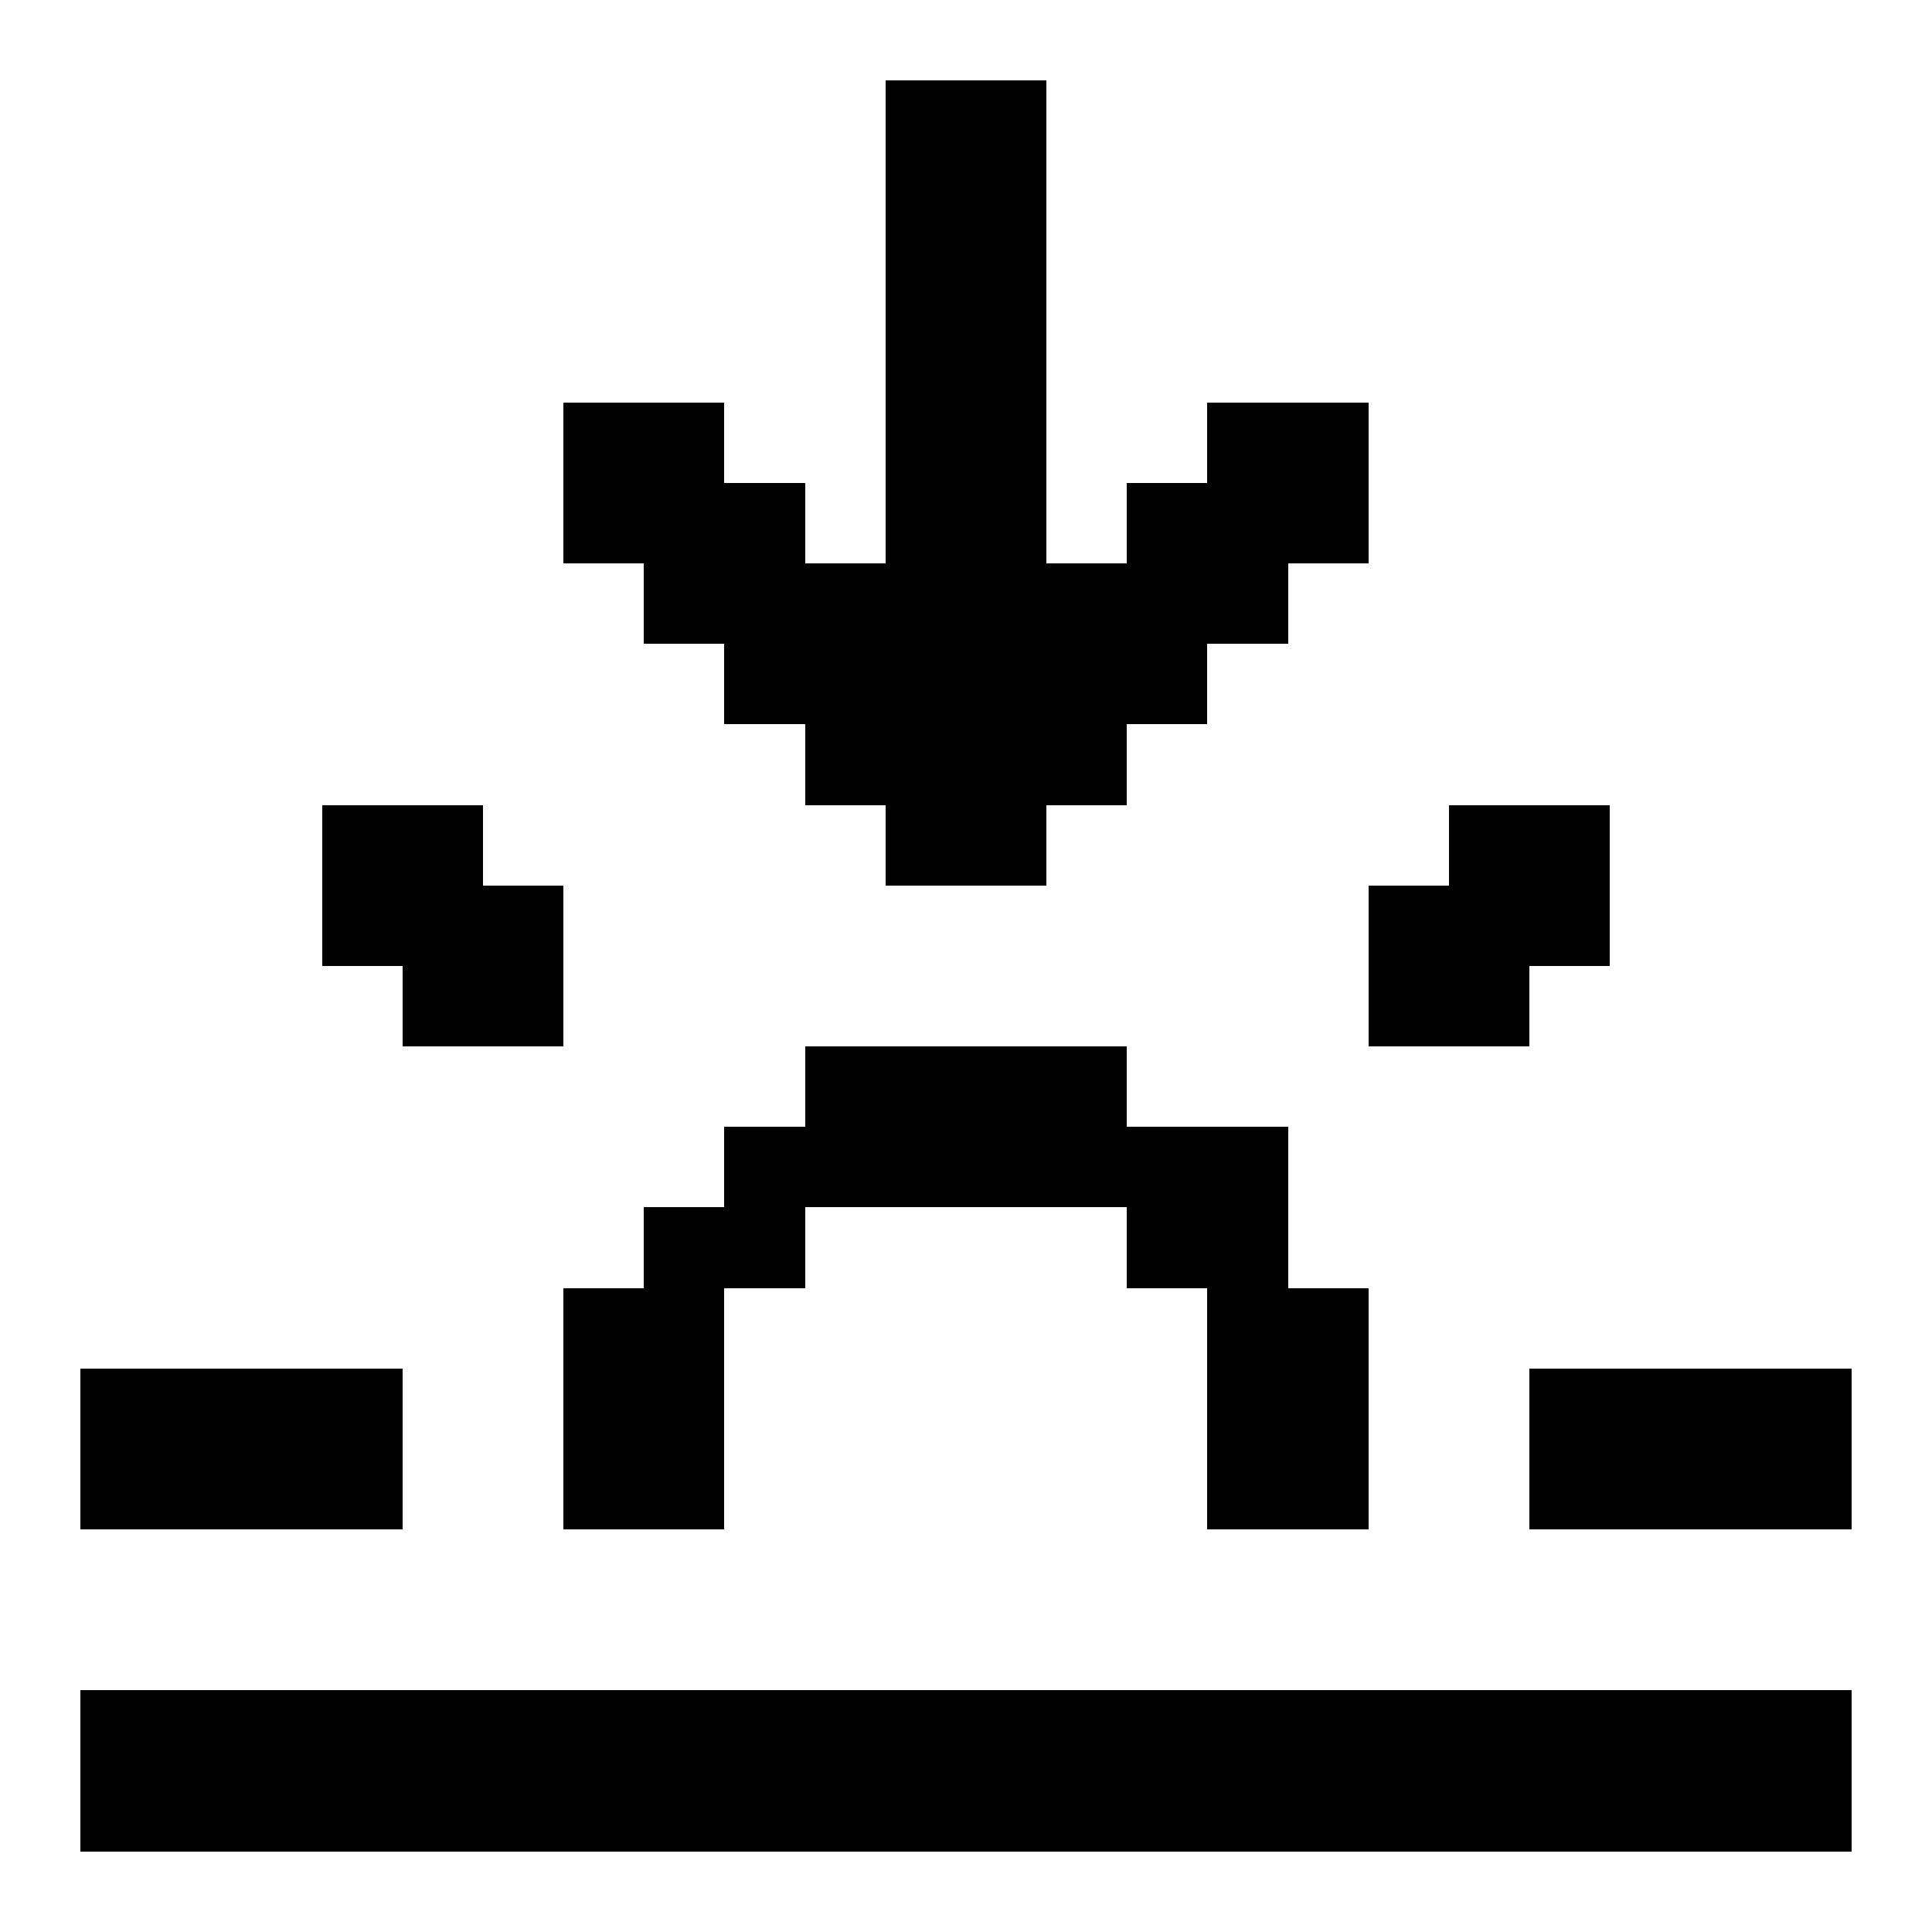 <svg xmlns="http://www.w3.org/2000/svg" width="24" height="24" shape-rendering="crispEdges"><path d="M11 1h1v1h-1zM12 1h1v1h-1zM11 2h1v1h-1zM12 2h1v1h-1zM11 3h1v1h-1zM12 3h1v1h-1zM11 4h1v1h-1zM12 4h1v1h-1zM7 5h1v1H7zM8 5h1v1H8zM11 5h1v1h-1zM12 5h1v1h-1zM15 5h1v1h-1zM16 5h1v1h-1zM7 6h1v1H7zM8 6h1v1H8zM9 6h1v1H9zM11 6h1v1h-1zM12 6h1v1h-1zM14 6h1v1h-1zM15 6h1v1h-1zM16 6h1v1h-1zM8 7h1v1H8zM9 7h1v1H9zM10 7h1v1h-1zM11 7h1v1h-1zM12 7h1v1h-1zM13 7h1v1h-1zM14 7h1v1h-1zM15 7h1v1h-1zM9 8h1v1H9zM10 8h1v1h-1zM11 8h1v1h-1zM12 8h1v1h-1zM13 8h1v1h-1zM14 8h1v1h-1zM10 9h1v1h-1zM11 9h1v1h-1zM12 9h1v1h-1zM13 9h1v1h-1zM4 10h1v1H4zM5 10h1v1H5zM11 10h1v1h-1zM12 10h1v1h-1zM18 10h1v1h-1zM19 10h1v1h-1zM4 11h1v1H4zM5 11h1v1H5zM6 11h1v1H6zM17 11h1v1h-1zM18 11h1v1h-1zM19 11h1v1h-1zM5 12h1v1H5zM6 12h1v1H6zM17 12h1v1h-1zM18 12h1v1h-1zM10 13h1v1h-1zM11 13h1v1h-1zM12 13h1v1h-1zM13 13h1v1h-1zM9 14h1v1H9zM10 14h1v1h-1zM11 14h1v1h-1zM12 14h1v1h-1zM13 14h1v1h-1zM14 14h1v1h-1zM15 14h1v1h-1zM8 15h1v1H8zM9 15h1v1H9zM14 15h1v1h-1zM15 15h1v1h-1zM7 16h1v1H7zM8 16h1v1H8zM15 16h1v1h-1zM16 16h1v1h-1zM1 17h1v1H1zM2 17h1v1H2zM3 17h1v1H3zM4 17h1v1H4zM7 17h1v1H7zM8 17h1v1H8zM15 17h1v1h-1zM16 17h1v1h-1zM19 17h1v1h-1zM20 17h1v1h-1zM21 17h1v1h-1zM22 17h1v1h-1zM1 18h1v1H1zM2 18h1v1H2zM3 18h1v1H3zM4 18h1v1H4zM7 18h1v1H7zM8 18h1v1H8zM15 18h1v1h-1zM16 18h1v1h-1zM19 18h1v1h-1zM20 18h1v1h-1zM21 18h1v1h-1zM22 18h1v1h-1zM1 21h1v1H1zM2 21h1v1H2zM3 21h1v1H3zM4 21h1v1H4zM5 21h1v1H5zM6 21h1v1H6zM7 21h1v1H7zM8 21h1v1H8zM9 21h1v1H9zM10 21h1v1h-1zM11 21h1v1h-1zM12 21h1v1h-1zM13 21h1v1h-1zM14 21h1v1h-1zM15 21h1v1h-1zM16 21h1v1h-1zM17 21h1v1h-1zM18 21h1v1h-1zM19 21h1v1h-1zM20 21h1v1h-1zM21 21h1v1h-1zM22 21h1v1h-1zM1 22h1v1H1zM2 22h1v1H2zM3 22h1v1H3zM4 22h1v1H4zM5 22h1v1H5zM6 22h1v1H6zM7 22h1v1H7zM8 22h1v1H8zM9 22h1v1H9zM10 22h1v1h-1zM11 22h1v1h-1zM12 22h1v1h-1zM13 22h1v1h-1zM14 22h1v1h-1zM15 22h1v1h-1zM16 22h1v1h-1zM17 22h1v1h-1zM18 22h1v1h-1zM19 22h1v1h-1zM20 22h1v1h-1zM21 22h1v1h-1zM22 22h1v1h-1z"/></svg>